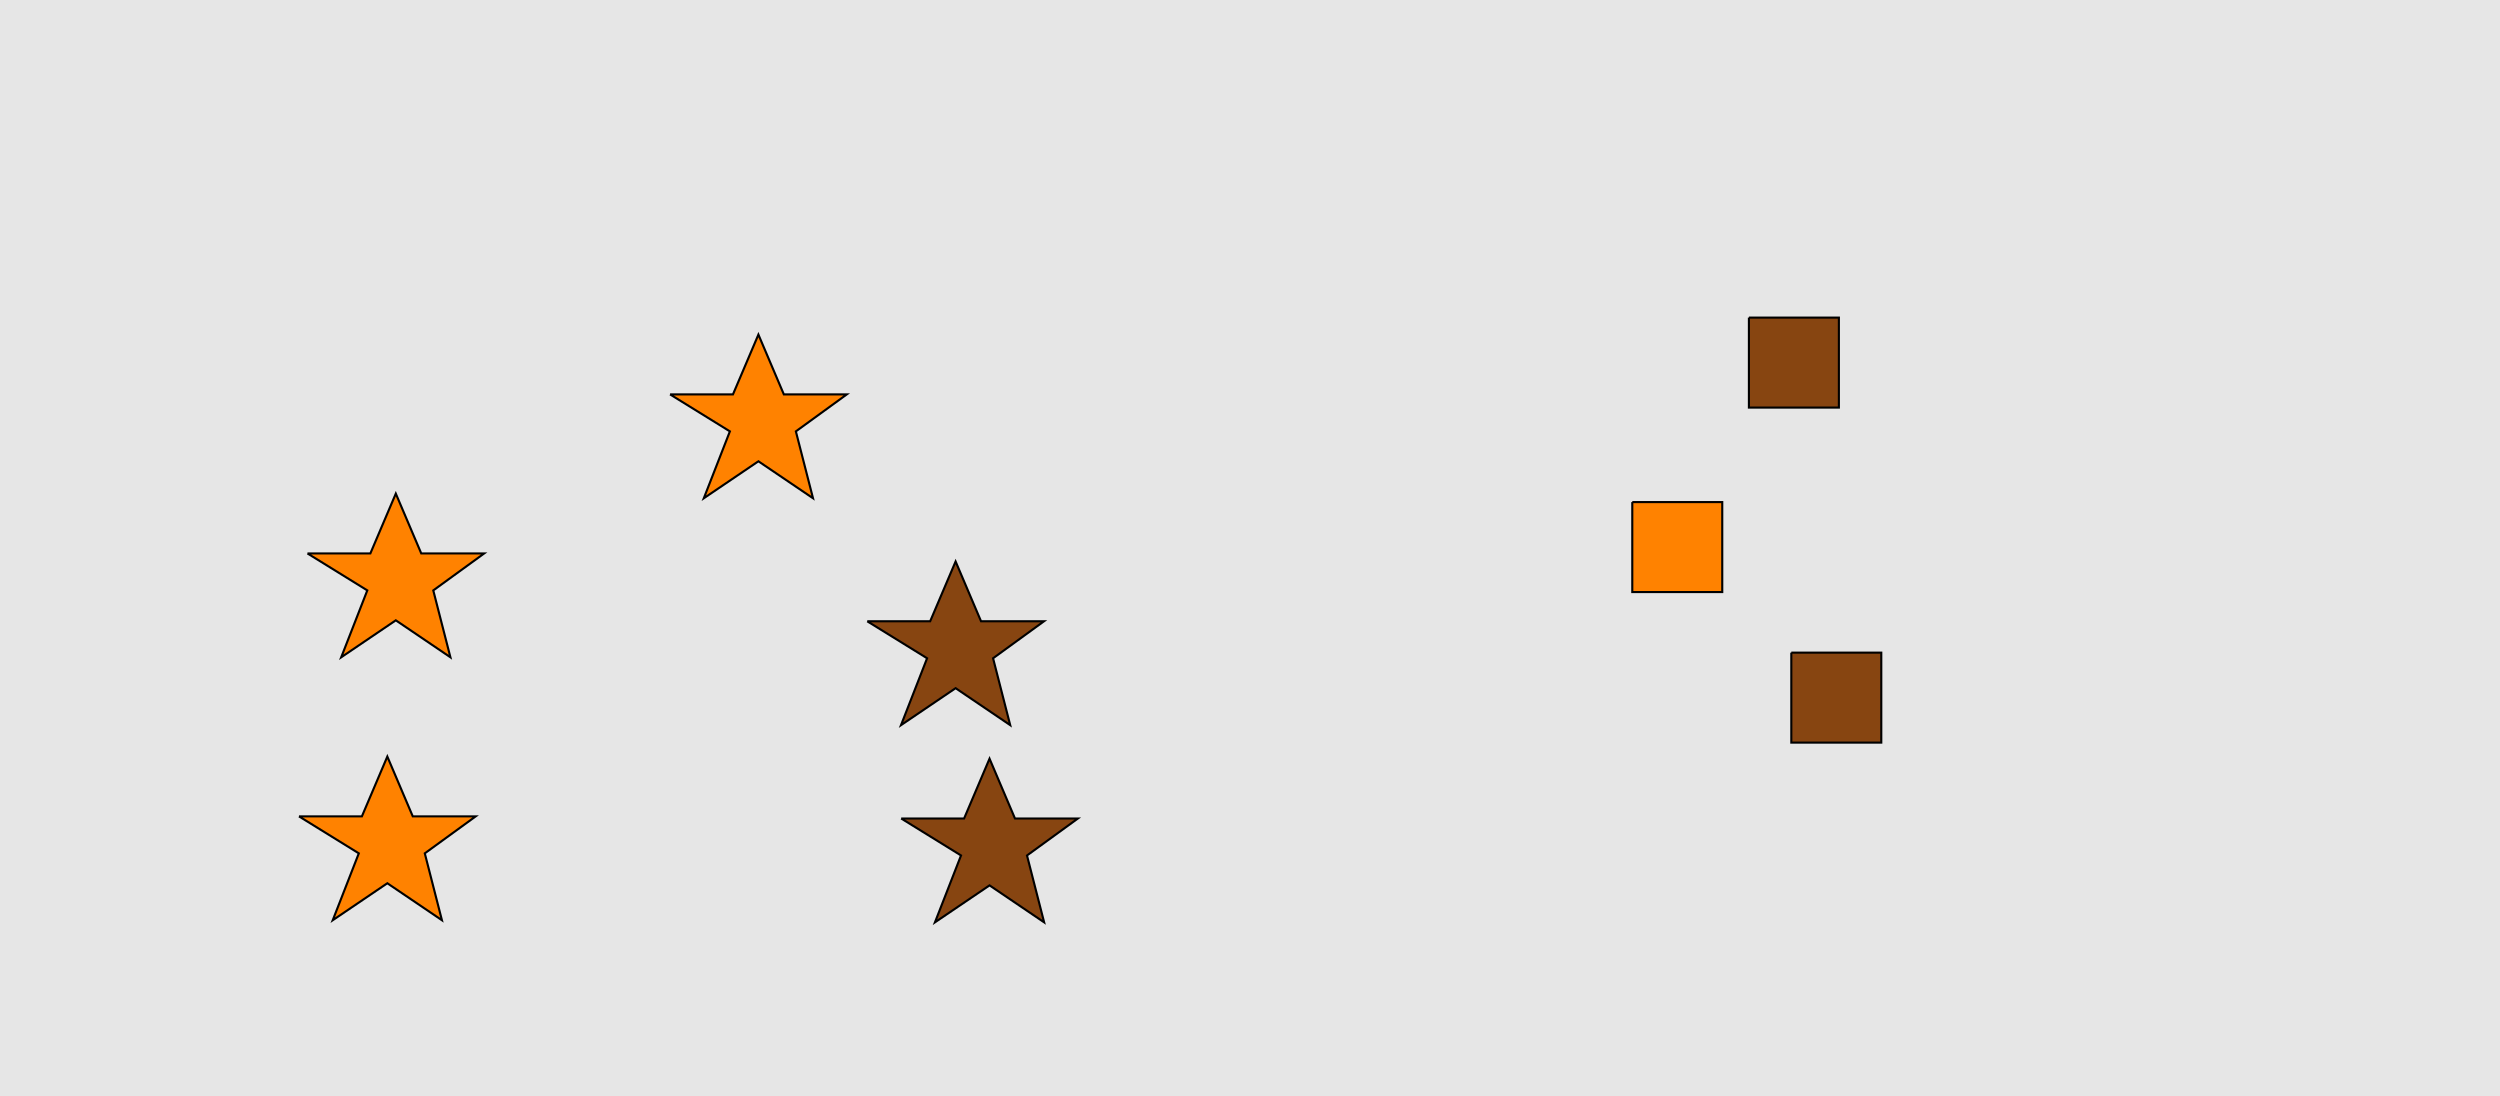 <?xml version="1.0" encoding="UTF-8"?>
<svg xmlns="http://www.w3.org/2000/svg" xmlns:xlink="http://www.w3.org/1999/xlink" width="1179pt" height="517pt" viewBox="0 0 1179 517" version="1.1">
<g id="surface281">
<rect x="0" y="0" width="1179" height="517" style="fill:rgb(90%,90%,90%);fill-opacity:1;stroke:none;"/>
<path style="fill-rule:nonzero;fill:rgb(100%,51%,0%);fill-opacity:1;stroke-width:1;stroke-linecap:butt;stroke-linejoin:miter;stroke:rgb(0%,0%,0%);stroke-opacity:1;stroke-miterlimit:10;" d="M 141 385 L 170.664 385 L 182.664 356.785 L 194.664 385 L 224.332 385 L 200.332 402.438 L 208.418 433.98 L 182.664 416.543 L 156.914 433.98 L 169.215 402.438 L 141 385 "/>
<path style="fill-rule:nonzero;fill:rgb(100%,51%,0%);fill-opacity:1;stroke-width:1;stroke-linecap:butt;stroke-linejoin:miter;stroke:rgb(0%,0%,0%);stroke-opacity:1;stroke-miterlimit:10;" d="M 316 186 L 345.664 186 L 357.664 157.785 L 369.664 186 L 399.332 186 L 375.332 203.438 L 383.418 234.98 L 357.664 217.543 L 331.914 234.98 L 344.215 203.438 L 316 186 "/>
<path style="fill-rule:nonzero;fill:rgb(53%,27%,7%);fill-opacity:1;stroke-width:1;stroke-linecap:butt;stroke-linejoin:miter;stroke:rgb(0%,0%,0%);stroke-opacity:1;stroke-miterlimit:10;" d="M 409 293 L 438.664 293 L 450.664 264.785 L 462.664 293 L 492.332 293 L 468.332 310.438 L 476.418 341.98 L 450.664 324.543 L 424.914 341.98 L 437.215 310.438 L 409 293 "/>
<path style="fill-rule:nonzero;fill:rgb(53%,27%,7%);fill-opacity:1;stroke-width:1;stroke-linecap:butt;stroke-linejoin:miter;stroke:rgb(0%,0%,0%);stroke-opacity:1;stroke-miterlimit:10;" d="M 425 386 L 454.664 386 L 466.664 357.785 L 478.664 386 L 508.332 386 L 484.332 403.438 L 492.418 434.98 L 466.664 417.543 L 440.914 434.98 L 453.215 403.438 L 425 386 "/>
<path style="fill-rule:nonzero;fill:rgb(100%,51%,0%);fill-opacity:1;stroke-width:1;stroke-linecap:butt;stroke-linejoin:miter;stroke:rgb(0%,0%,0%);stroke-opacity:1;stroke-miterlimit:10;" d="M 145 261 L 174.664 261 L 186.664 232.785 L 198.664 261 L 228.332 261 L 204.332 278.438 L 212.418 309.98 L 186.664 292.543 L 160.914 309.98 L 173.215 278.438 L 145 261 "/>
<path style="fill-rule:nonzero;fill:rgb(53%,27%,7%);fill-opacity:1;stroke-width:1;stroke-linecap:butt;stroke-linejoin:miter;stroke:rgb(0%,0%,0%);stroke-opacity:1;stroke-miterlimit:10;" d="M 824.785 149.785 L 824.785 192.215 L 867.215 192.215 L 867.215 149.785 L 824.785 149.785 "/>
<path style="fill-rule:nonzero;fill:rgb(53%,27%,7%);fill-opacity:1;stroke-width:1;stroke-linecap:butt;stroke-linejoin:miter;stroke:rgb(0%,0%,0%);stroke-opacity:1;stroke-miterlimit:10;" d="M 844.785 307.785 L 844.785 350.215 L 887.215 350.215 L 887.215 307.785 L 844.785 307.785 "/>
<path style="fill-rule:nonzero;fill:rgb(100%,51%,0%);fill-opacity:1;stroke-width:1;stroke-linecap:butt;stroke-linejoin:miter;stroke:rgb(0%,0%,0%);stroke-opacity:1;stroke-miterlimit:10;" d="M 769.785 236.785 L 769.785 279.215 L 812.215 279.215 L 812.215 236.785 L 769.785 236.785 "/>
</g>
</svg>
